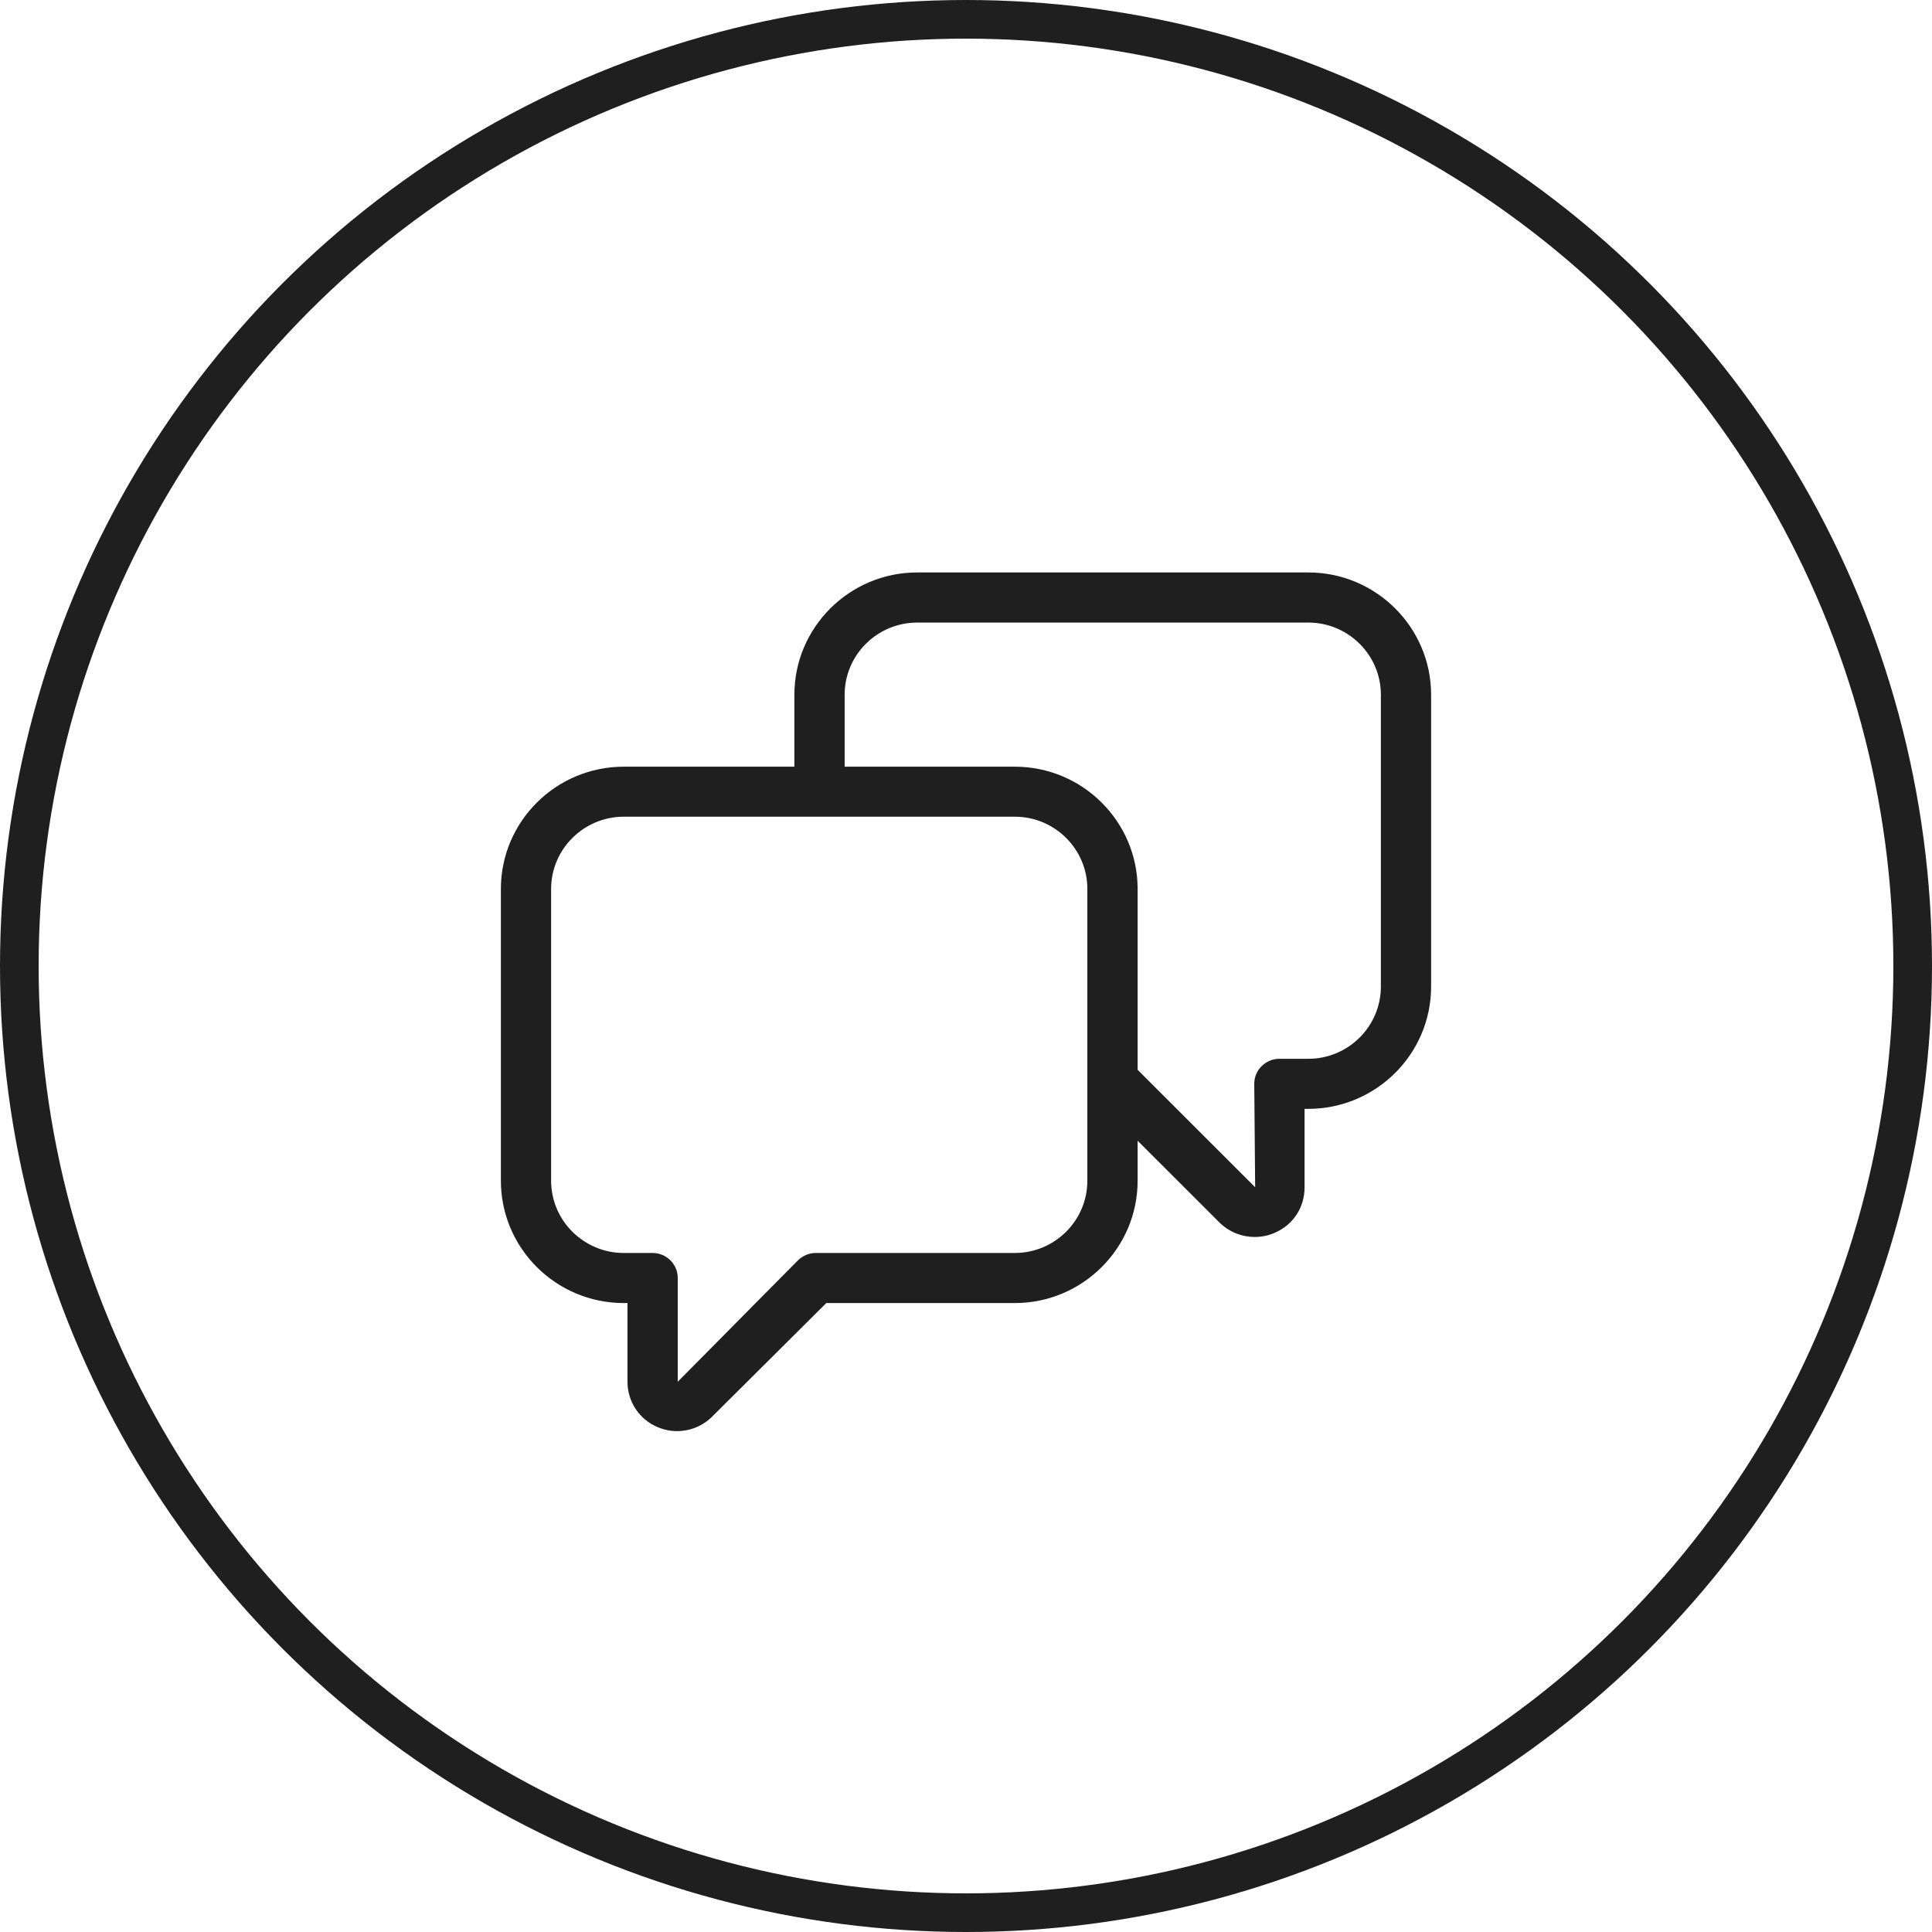 <?xml version="1.0" encoding="UTF-8"?>
<svg width="54px" height="54px" viewBox="0 0 54 54" version="1.1" xmlns="http://www.w3.org/2000/svg" xmlns:xlink="http://www.w3.org/1999/xlink">
    <title>6662C9E5-1DF9-44CB-865C-57C0E37A71CB</title>
    <g id="Page-1" stroke="none" stroke-width="1" fill="none" fill-rule="evenodd">
        <g id="Desktop-HD-Copy-18" transform="translate(-73, -885)">
            <g id="Help--Menu" transform="translate(53, 679)">
                <g id="Group-7-Copy" transform="translate(20, 206)">
                    <circle id="Oval-Copy-2" stroke="#1F1F1F" stroke-width="1.08" cx="27" cy="27" r="26.46"></circle>
                    <path d="M38.596,27.575 C38.596,28.688 37.686,29.594 36.566,29.594 L35.76,29.594 C35.372,29.594 35.057,29.907 35.057,30.293 L35.082,33.184 L31.797,29.901 L31.797,24.846 C31.797,22.961 30.257,21.429 28.363,21.429 L23.608,21.429 L23.608,19.419 C23.608,18.306 24.518,17.401 25.638,17.401 L36.566,17.401 C37.686,17.401 38.596,18.306 38.596,19.419 L38.596,27.575 Z M30.392,33.002 C30.392,34.115 29.482,35.021 28.363,35.021 L22.803,35.021 C22.616,35.021 22.437,35.096 22.305,35.225 L18.943,38.62 L18.943,35.72 C18.943,35.335 18.628,35.021 18.24,35.021 L17.435,35.021 C16.316,35.021 15.404,34.115 15.404,33.002 L15.404,24.846 C15.404,23.733 16.316,22.827 17.435,22.827 L28.363,22.827 C29.482,22.827 30.392,23.733 30.392,24.846 L30.392,33.002 Z M36.566,16 L25.638,16 C23.743,16 22.203,17.535 22.203,19.419 L22.203,21.429 L17.435,21.429 C15.54,21.429 14,22.961 14,24.846 L14,33.002 C14,34.886 15.54,36.421 17.435,36.421 L17.538,36.421 L17.538,38.62 C17.538,39.18 17.873,39.681 18.393,39.894 C18.565,39.965 18.747,40 18.925,40 C19.286,40 19.637,39.86 19.904,39.596 L23.095,36.421 L28.363,36.421 C30.257,36.421 31.797,34.886 31.797,33.002 L31.797,31.884 L34.096,34.181 C34.363,34.438 34.713,34.574 35.069,34.574 C35.253,34.574 35.44,34.538 35.616,34.463 C36.138,34.243 36.463,33.756 36.463,33.188 L36.463,30.993 L36.566,30.993 C38.46,30.993 40,29.46 40,27.575 L40,19.419 C40,17.535 38.46,16 36.566,16 L36.566,16 Z" id="Conversation" fill="#1F1F1F"></path>
                </g>
            </g>
        </g>
    </g>
</svg>